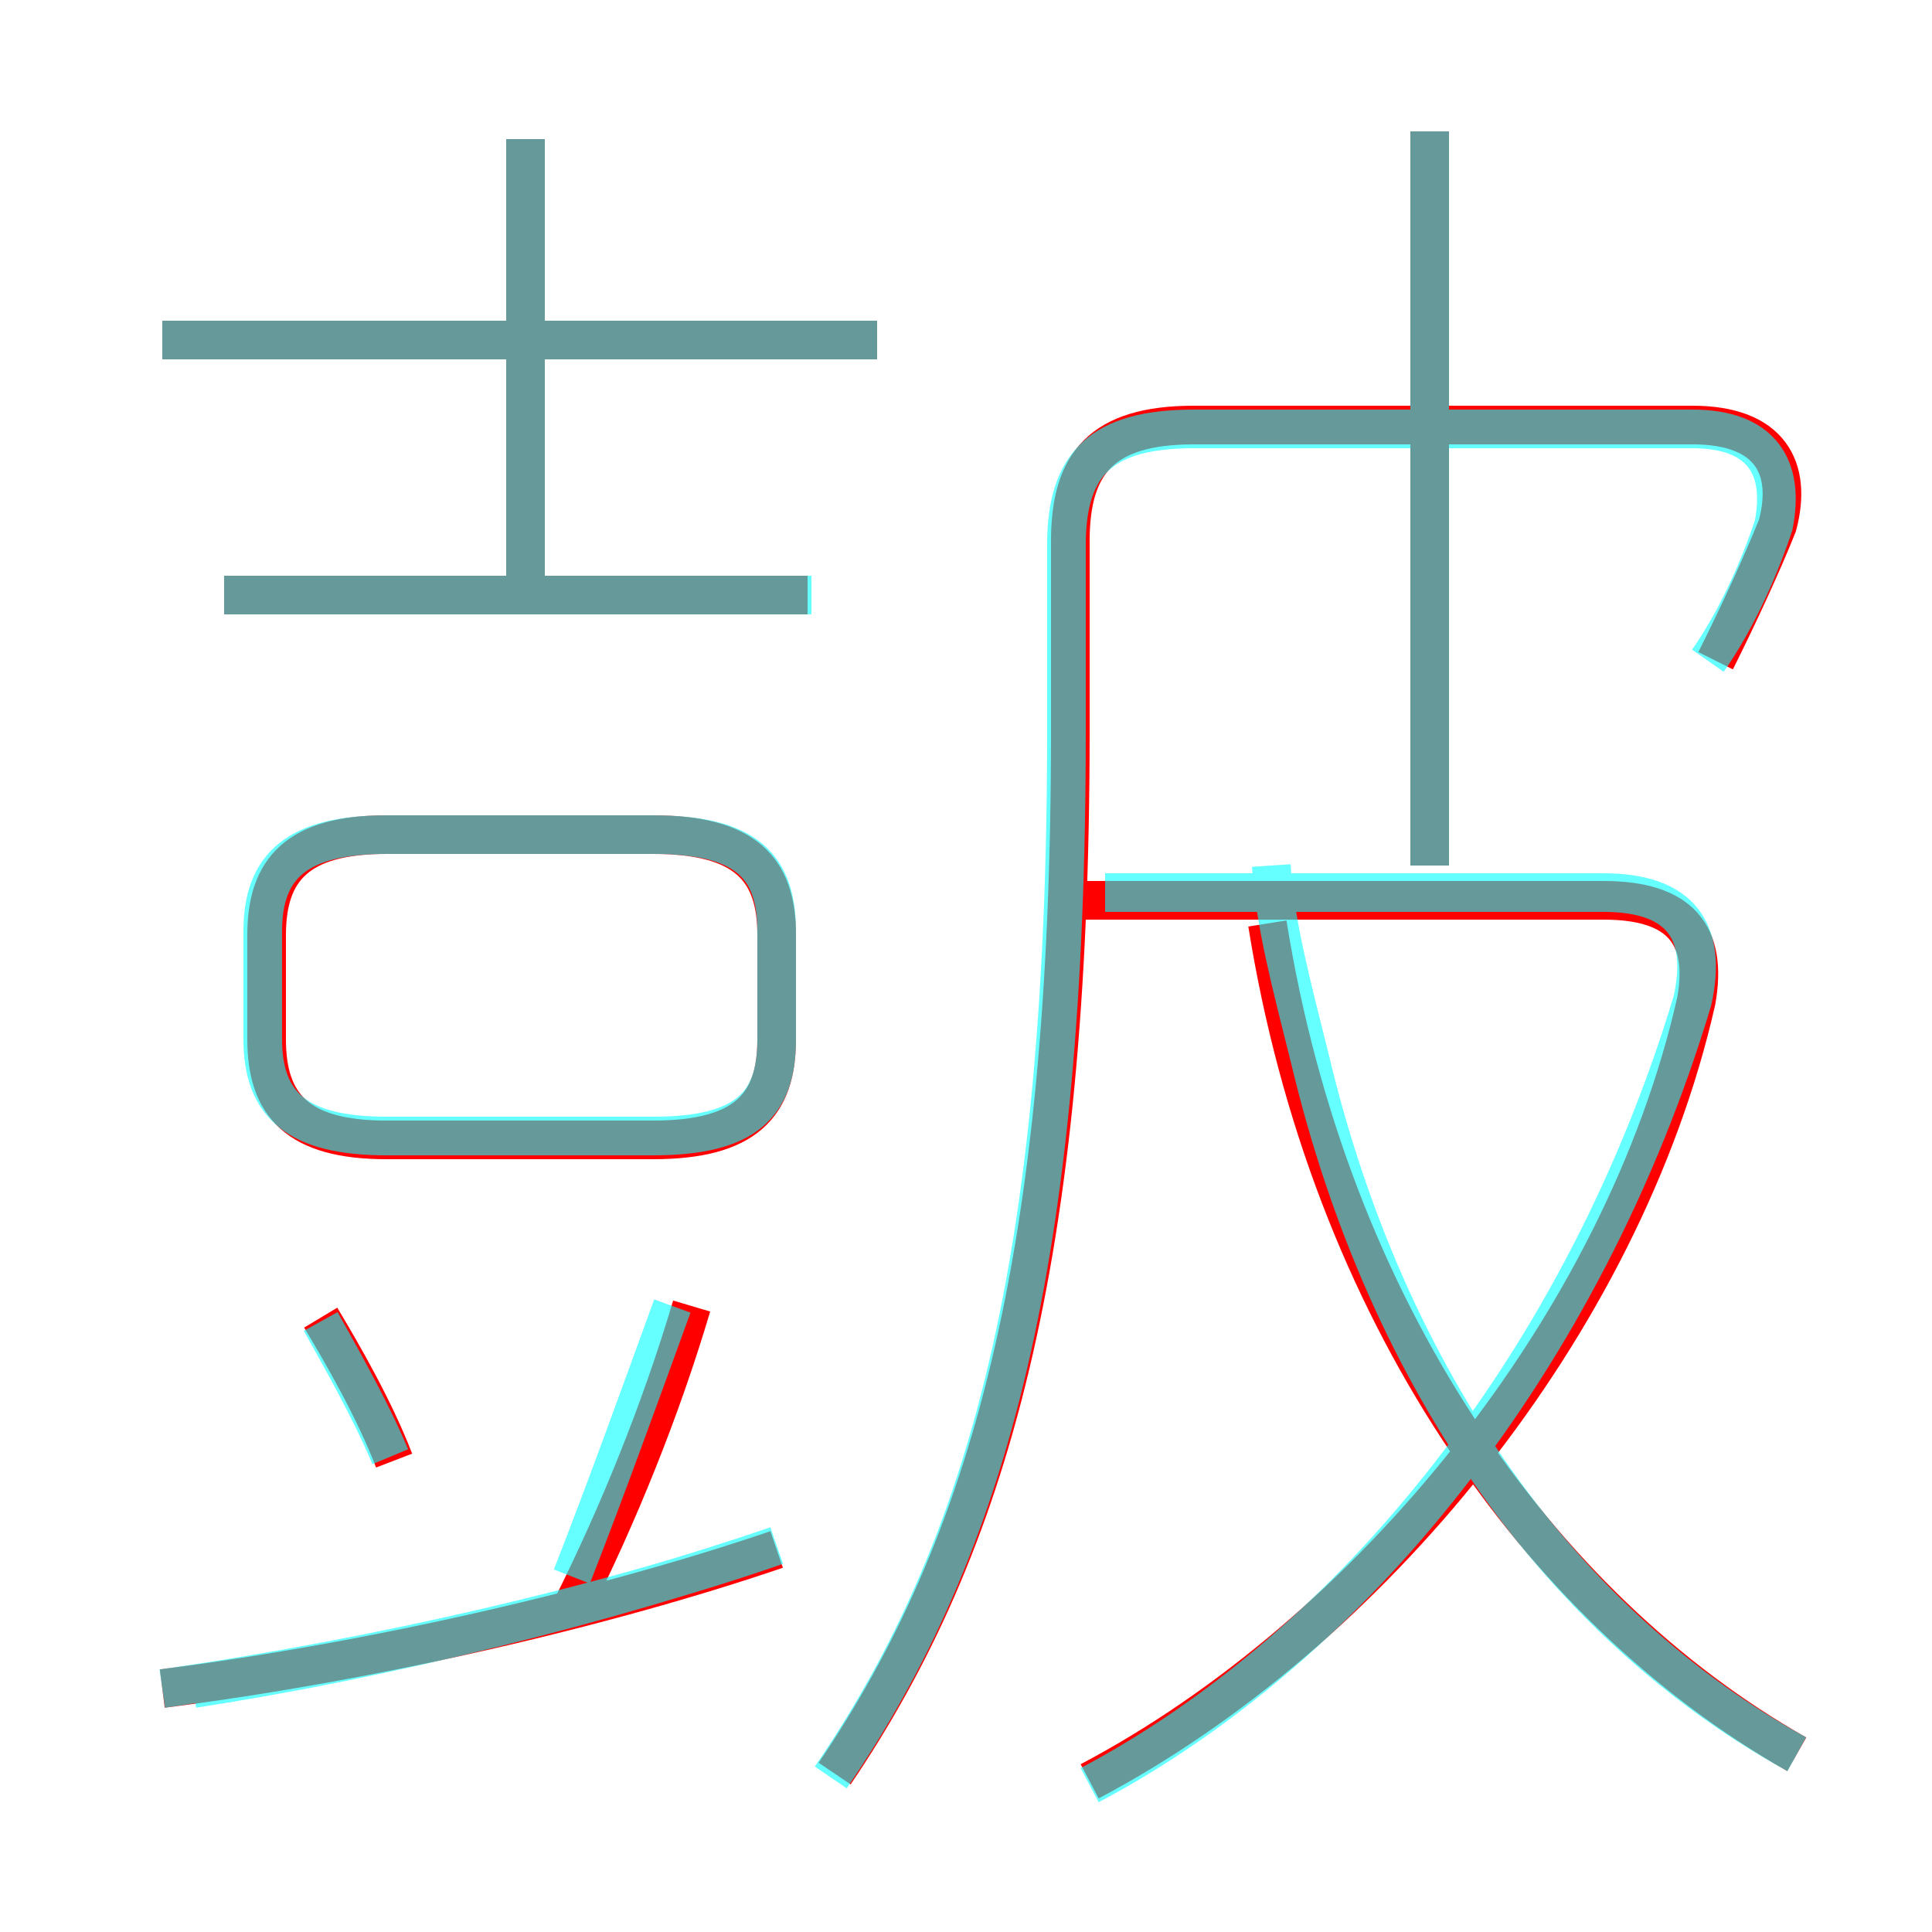 <?xml version='1.0' encoding='utf8'?>
<svg viewBox="0.0 -6.0 50.0 50.0" version="1.1" xmlns="http://www.w3.org/2000/svg">
<rect x="0.0" y="-6.0" width="50.0" height="50.0" fill="#333333" stroke="none"/>
<rect x="-1000" y="-1000" width="2000" height="2000" stroke="white" fill="white"/>
<g style="fill:none;stroke:rgba(255, 0, 0, 1);  stroke-width:1"><path d="M 21.6 1.9 C 25.6 -4.0 27.7 -11.4 27.7 -25.1 L 27.7 -30.0 C 27.7 -32.0 28.5 -33.0 30.9 -33.0 L 43.8 -33.0 C 45.8 -33.0 46.4 -31.9 46.0 -30.4 C 45.6 -29.4 45.0 -28.1 44.4 -26.9 M 4.2 -0.3 C 9.7 -1.0 15.7 -2.4 20.1 -3.9 M 10.2 -6.2 C 9.7 -7.5 8.9 -8.9 8.3 -9.9 M 14.8 -2.4 C 16.0 -4.8 17.1 -7.5 17.9 -10.2 M 10.0 -14.5 L 16.9 -14.5 C 19.3 -14.5 20.1 -15.4 20.1 -17.1 L 20.1 -19.8 C 20.1 -21.5 19.3 -22.4 16.9 -22.4 L 10.0 -22.4 C 7.7 -22.4 6.9 -21.5 6.9 -19.8 L 6.9 -17.1 C 6.9 -15.4 7.7 -14.5 10.0 -14.5 Z M 20.9 -28.6 L 5.8 -28.6 M 28.2 2.1 C 35.4 -1.7 42.0 -9.7 43.9 -18.1 C 44.2 -19.8 43.5 -20.7 41.5 -20.7 L 28.1 -20.7 M 46.5 1.4 C 39.8 -2.4 34.4 -10.1 32.8 -20.1 M 22.7 -35.2 L 4.2 -35.2 M 13.6 -28.3 L 13.6 -40.4 M 37.0 -21.6 L 37.0 -40.6" transform="translate(0.0 38.0)" />
</g>
<g style="fill:none;stroke:rgba(0, 255, 255, 0.6);  stroke-width:1">
<path d="M 21.5 2.0 C 25.6 -4.0 27.6 -11.4 27.6 -25.1 L 27.6 -29.9 C 27.6 -32.0 28.5 -32.9 30.9 -32.9 L 43.8 -32.9 C 45.6 -32.9 46.2 -31.9 45.9 -30.4 C 45.5 -29.2 44.9 -27.9 44.2 -26.9 M 4.2 -0.3 C 9.8 -1.1 15.8 -2.5 20.1 -4.0 M 10.1 -6.3 C 9.6 -7.5 8.8 -8.9 8.3 -9.8 M 14.8 -3.2 C 15.7 -5.5 16.6 -8.0 17.4 -10.2 M 20.1 -4.0 C 15.7 -2.5 10.2 -1.1 5.0 -0.3 M 10.0 -14.6 L 16.9 -14.6 C 19.3 -14.6 20.1 -15.4 20.1 -17.1 L 20.1 -19.9 C 20.1 -21.6 19.3 -22.4 16.9 -22.4 L 10.0 -22.4 C 7.7 -22.4 6.8 -21.6 6.8 -19.9 L 6.8 -17.1 C 6.8 -15.4 7.7 -14.6 10.0 -14.6 Z M 21.0 -28.6 L 5.8 -28.6 M 13.6 -28.4 L 13.6 -40.4 M 28.2 2.2 C 35.0 -1.4 41.0 -8.8 43.8 -18.1 C 44.2 -19.9 43.5 -20.9 41.5 -20.9 L 28.6 -20.9 M 46.5 1.4 C 40.5 -1.9 35.9 -8.2 33.9 -16.6 C 33.4 -18.6 33.0 -20.1 32.9 -21.6 M 22.7 -35.2 L 4.2 -35.2 M 37.0 -21.6 L 37.0 -40.6" transform="translate(0.0 38.0)" />
</g>
</svg>